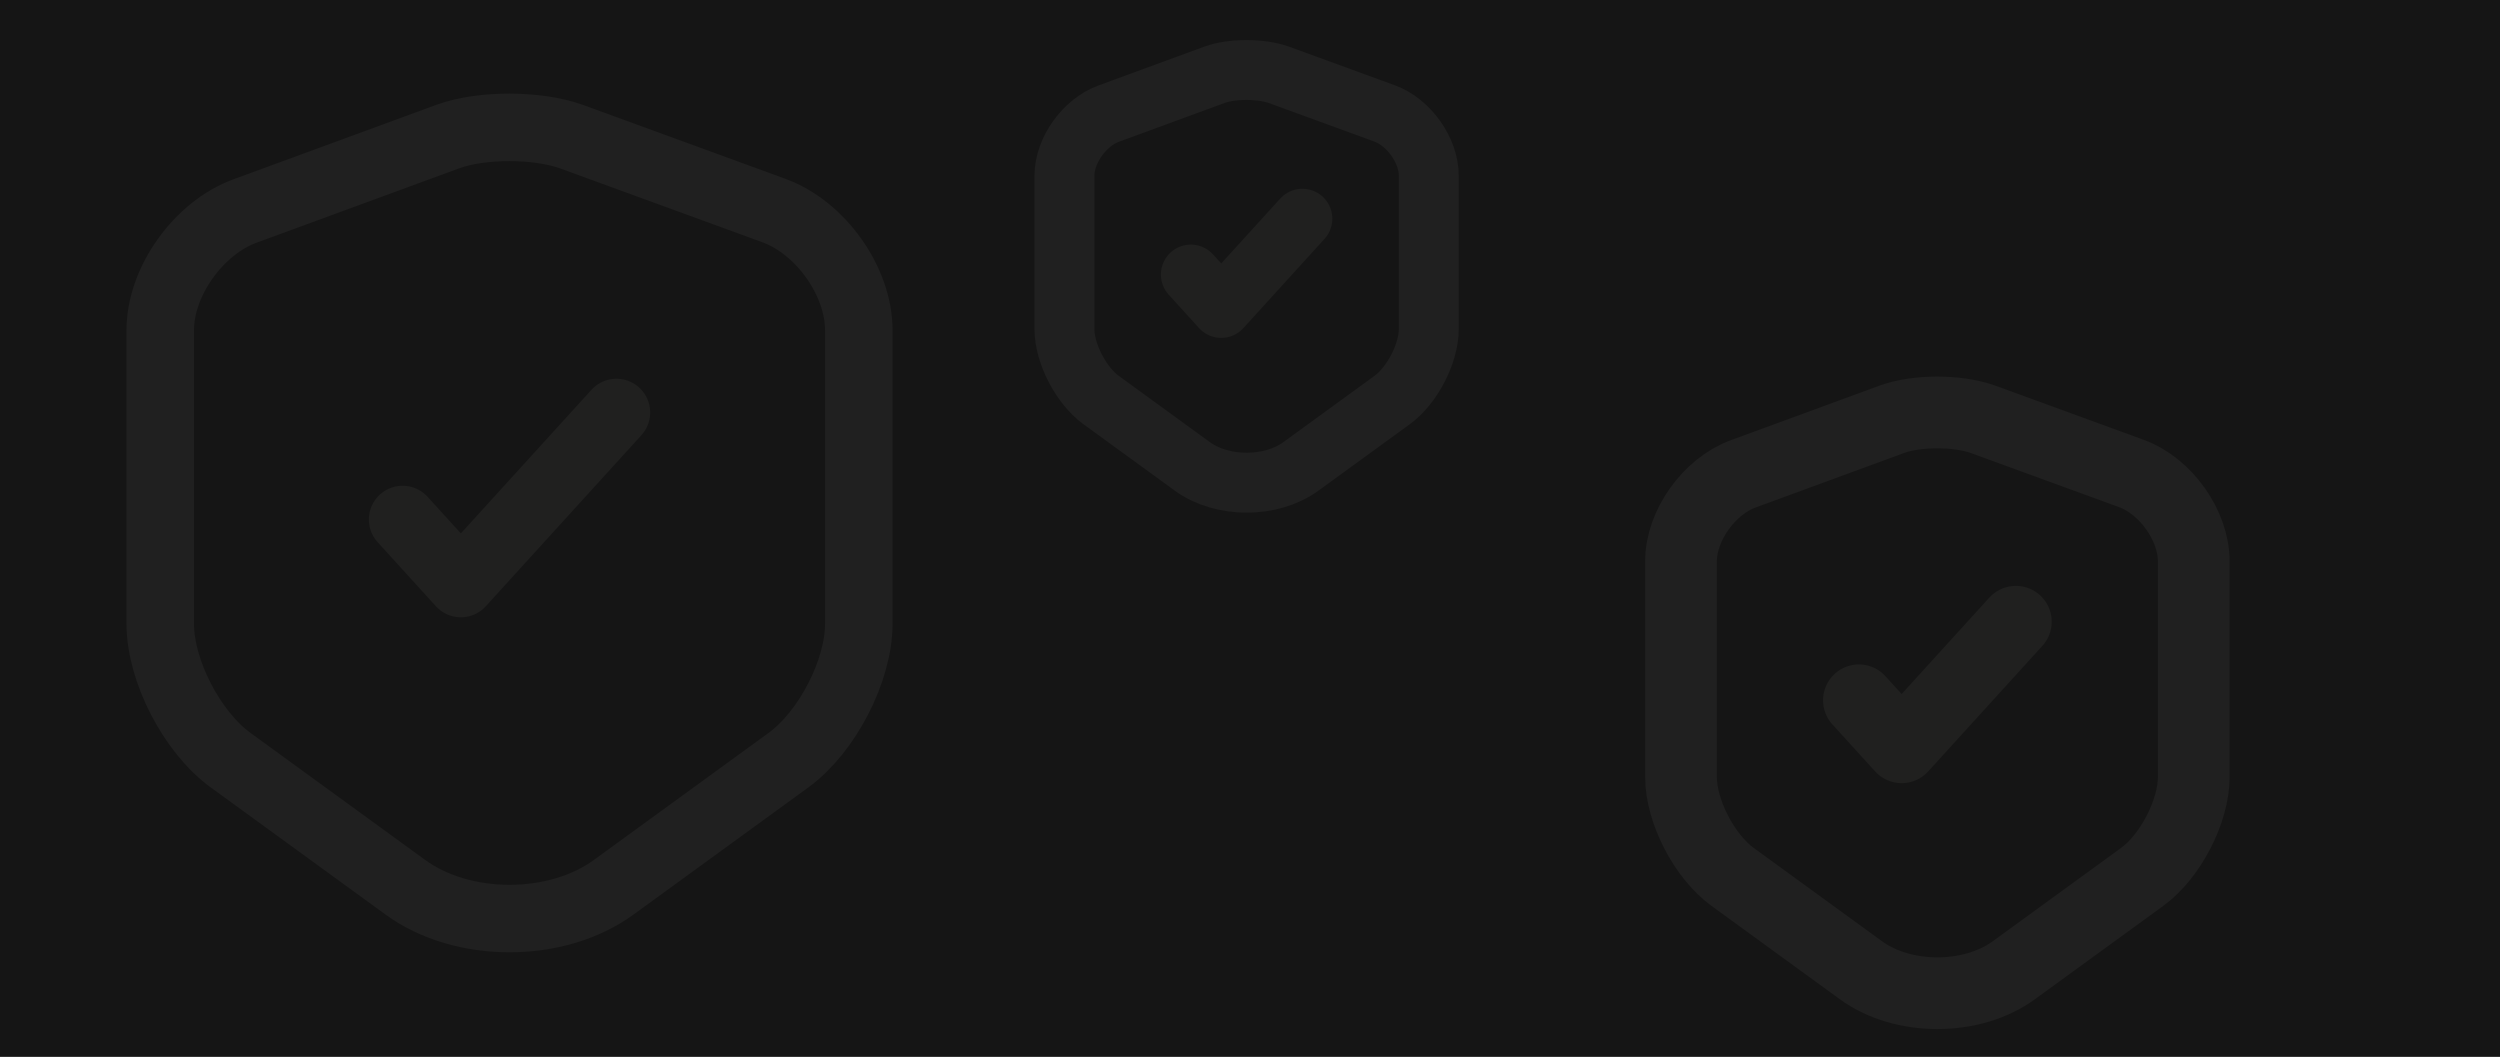 <svg viewBox="0 0 2964 1253" fill="none" xmlns="http://www.w3.org/2000/svg">
<rect width="2964" height="1253" fill="#151515"/>
<path d="M1439.81 88.689L1314.49 134.686C1285.61 145.206 1262 178.481 1262 208.33V390.116C1262 418.987 1281.59 456.91 1305.45 474.281L1413.44 552.819C1448.85 578.754 1507.12 578.754 1542.53 552.819L1650.52 474.281C1674.38 456.91 1693.97 418.987 1693.97 390.116V208.33C1693.97 178.236 1670.36 144.962 1641.48 134.441L1516.16 88.689C1494.81 81.104 1460.66 81.104 1439.81 88.689Z" stroke="white" stroke-opacity="0.05" stroke-width="71" stroke-linecap="round" stroke-linejoin="round"/>
<path d="M1411.87 325.493L1447.89 365.102L1544.1 259.313" stroke="#F5F5DC" stroke-opacity="0.05" stroke-width="71" stroke-linecap="round" stroke-linejoin="round"/>
<path d="M2243.23 497.005L2066.87 561.737C2026.22 576.543 1993 623.37 1993 665.377V921.205C1993 961.834 2020.57 1015.2 2054.14 1039.65L2206.12 1150.18C2255.96 1186.67 2337.95 1186.67 2387.79 1150.18L2539.76 1039.65C2573.34 1015.2 2600.91 961.834 2600.91 921.205V665.377C2600.91 623.026 2567.69 576.198 2527.04 561.393L2350.68 497.005C2320.63 486.332 2272.57 486.332 2243.23 497.005Z" stroke="white" stroke-opacity="0.05" stroke-width="85" stroke-linecap="round" stroke-linejoin="round"/>
<path d="M2203.91 830.26L2254.6 886.002L2390 737.126" stroke="#F5F5DC" stroke-opacity="0.05" stroke-width="85" stroke-linecap="round" stroke-linejoin="round"/>
<path d="M530.902 161.906L290.634 250.093C235.261 270.263 190 334.058 190 391.286V739.811C190 795.163 227.557 867.87 273.3 901.175L480.345 1051.75C548.236 1101.47 659.944 1101.47 727.836 1051.75L934.881 901.175C980.623 867.87 1018.18 795.163 1018.18 739.811V391.286C1018.18 333.589 972.919 269.794 917.547 249.624L677.278 161.906C636.351 147.365 570.867 147.365 530.902 161.906Z" stroke="white" stroke-opacity="0.05" stroke-width="80" stroke-linecap="round" stroke-linejoin="round"/>
<path d="M477.328 615.913L546.393 691.852L730.853 489.033" stroke="#F5F5DC" stroke-opacity="0.05" stroke-width="80" stroke-linecap="round" stroke-linejoin="round"/>
</svg>
